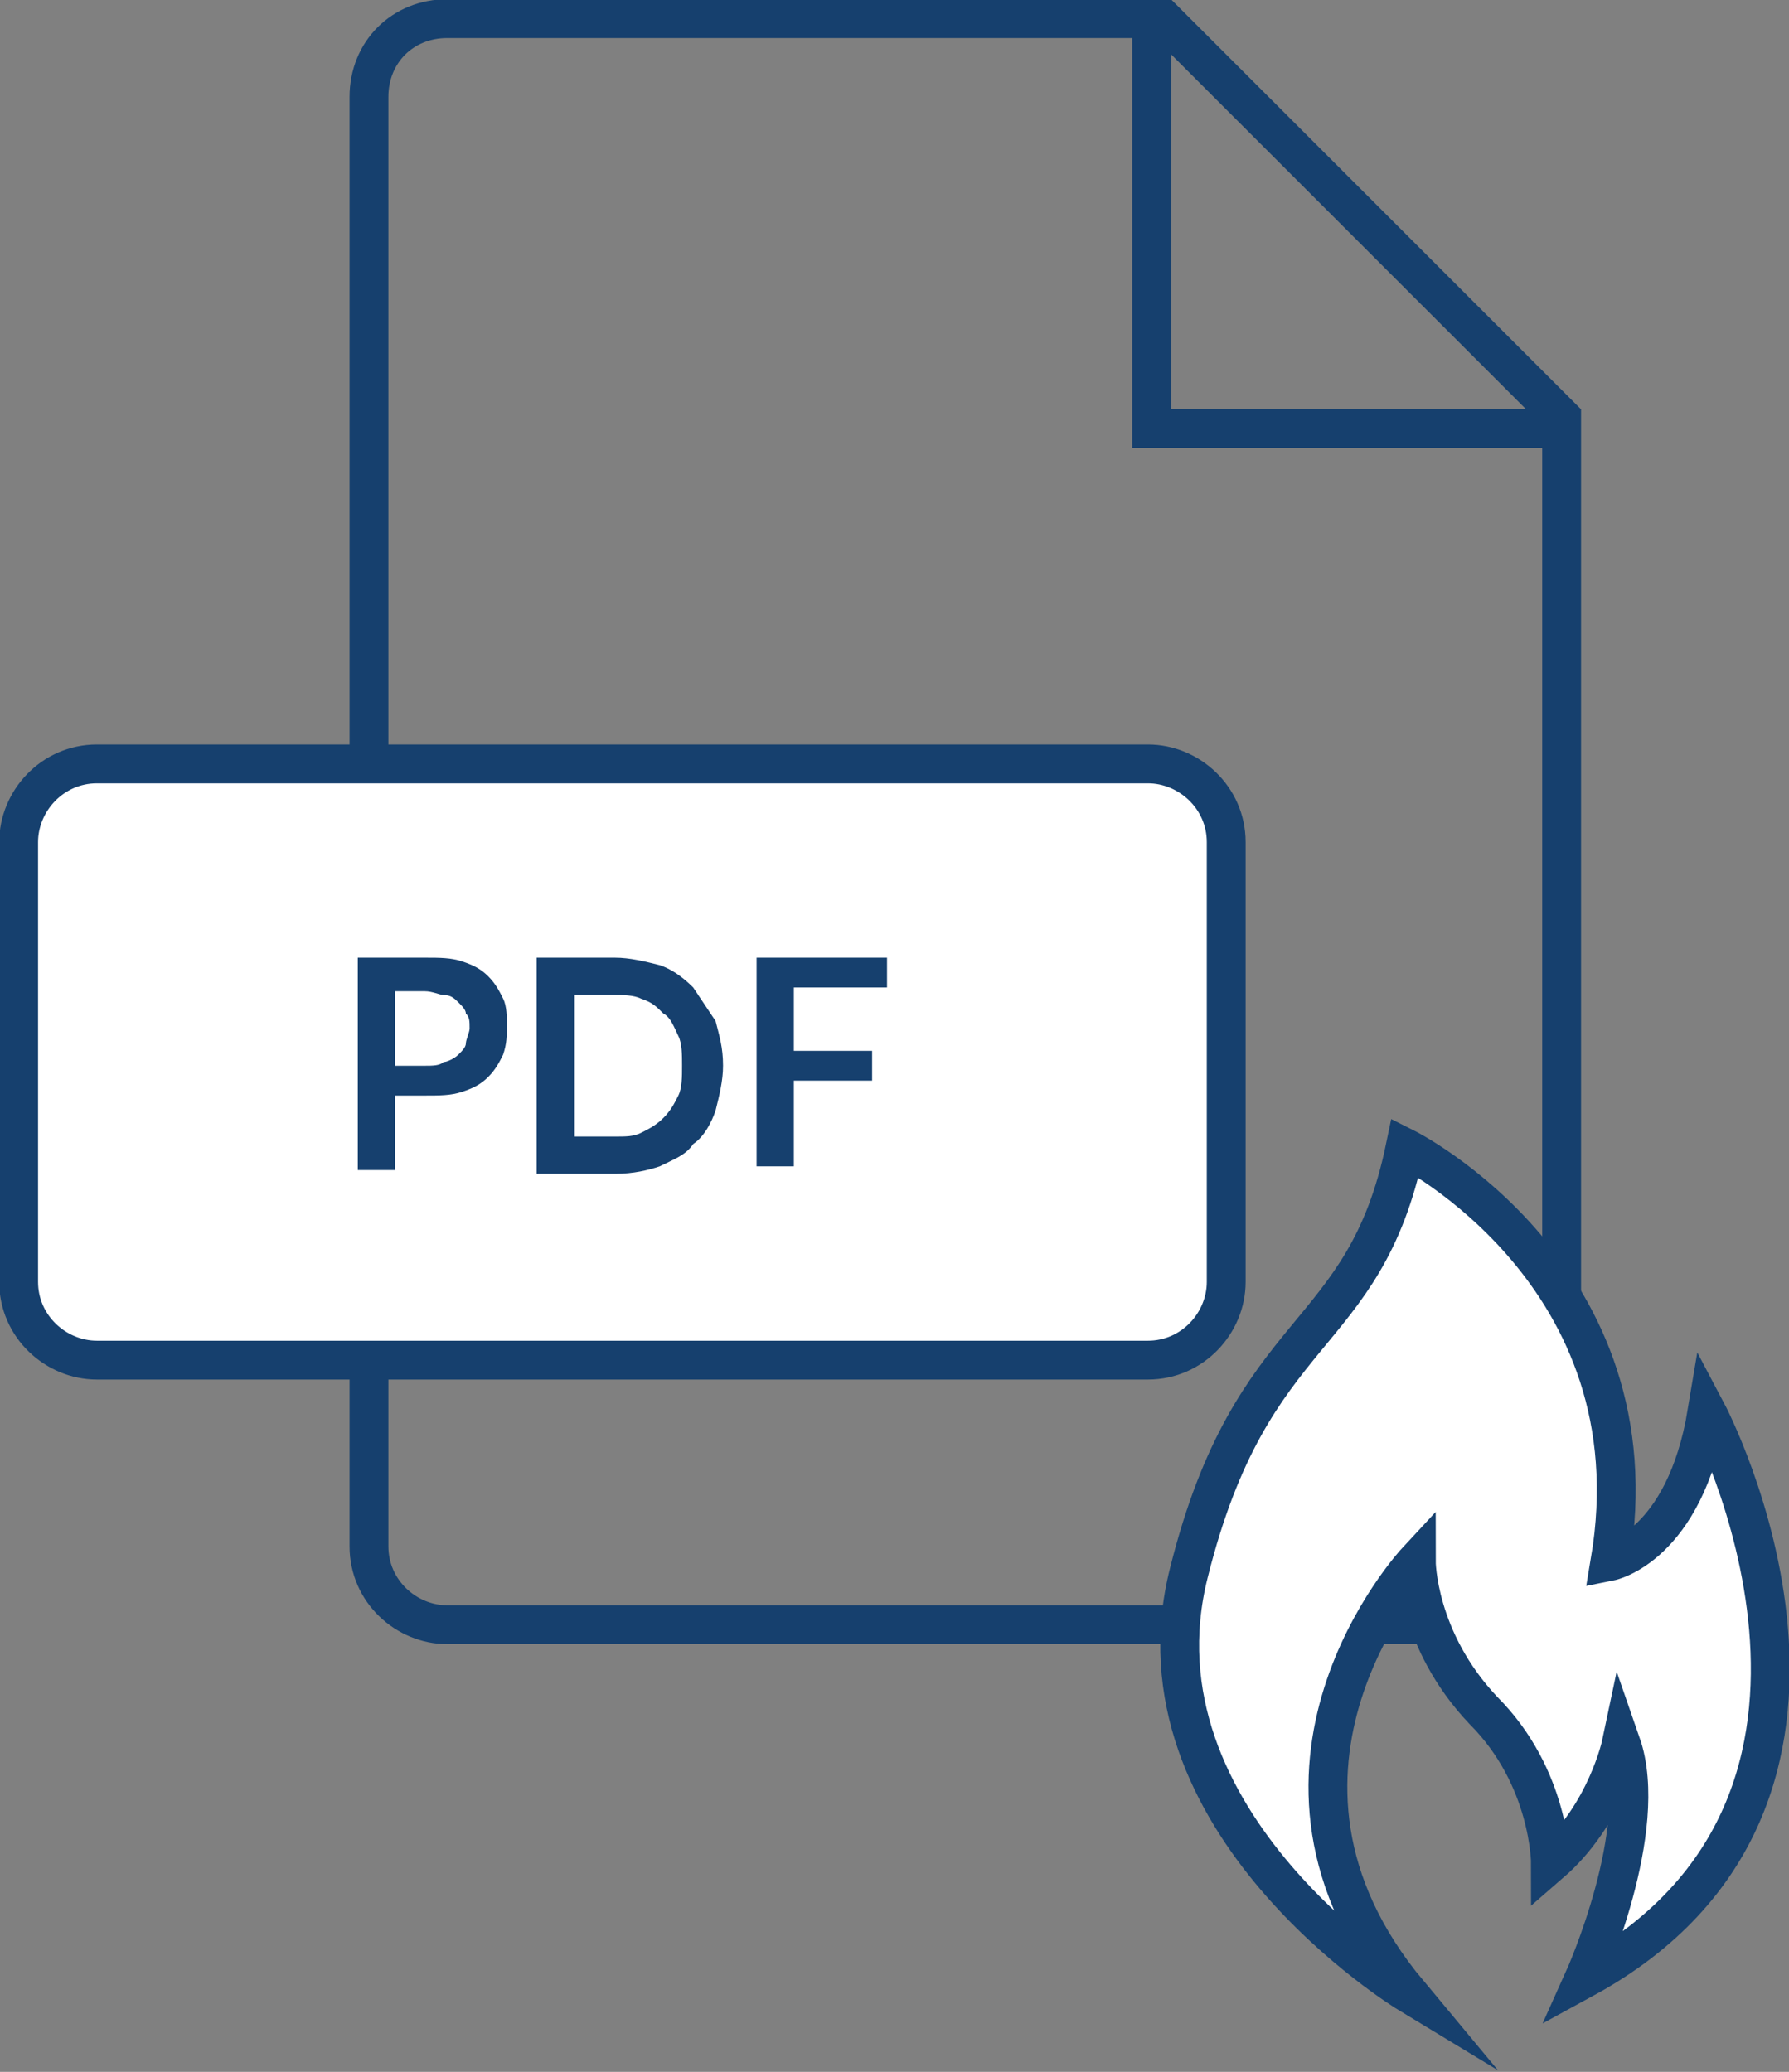 <?xml version="1.0" encoding="utf-8"?>
<!-- Generator: Adobe Illustrator 21.0.2, SVG Export Plug-In . SVG Version: 6.00 Build 0)  -->
<svg version="1.1" id="Layer_1" xmlns="http://www.w3.org/2000/svg" xmlns:xlink="http://www.w3.org/1999/xlink" x="0px" y="0px"
	 viewBox="0 0 48 55.6" style="enable-background:new 0 0 48 55.6;" xml:space="preserve">
<rect x="0" y="0" width="48" height="55.6" fill="#808080" stroke="none"/>
<style type="text/css">
	.st0{fill:none;stroke:#16406E;stroke-width:1.042;stroke-miterlimit:10;}
	.st1{fill:#FFFFFF;}
	.st2{fill:#16406E;}
	.st3{fill-rule:evenodd;clip-rule:evenodd;fill:#FFFFFF;stroke:#16406E;stroke-width:1.042;stroke-miterlimit:10;}
</style>
<path class="st0" d="M41.9,11.2v30.3c0,1.2-0.9,2.1-2.1,2.1H12c-1.1,0-2.1-0.9-2.1-2.1V2.6c0-1.2,0.9-2.1,2.1-2.1h19.2L41.9,11.2z"
	/>
<polyline class="st0" points="41.9,11.5 30.9,11.5 30.9,1 "/>
<g>
	<path class="st1" d="M32.9,34.4c0,1.1-0.9,2.1-2.1,2.1H2.6c-1.1,0-2.1-0.9-2.1-2.1V22.6c0-1.1,0.9-2.1,2.1-2.1h28.2
		c1.1,0,2.1,0.9,2.1,2.1V34.4z"/>
	<path class="st0" d="M32.9,34.4c0,1.1-0.9,2.1-2.1,2.1H2.6c-1.1,0-2.1-0.9-2.1-2.1V22.6c0-1.1,0.9-2.1,2.1-2.1h28.2
		c1.1,0,2.1,0.9,2.1,2.1V34.4z"/>
</g>
<g>
	<path class="st2" d="M9.6,31.4v-5.7h1.8c0.4,0,0.7,0,1,0.1c0.3,0.1,0.5,0.2,0.7,0.4c0.2,0.2,0.3,0.4,0.4,0.6
		c0.1,0.2,0.1,0.5,0.1,0.7c0,0.3,0,0.5-0.1,0.8c-0.1,0.2-0.2,0.4-0.4,0.6c-0.2,0.2-0.4,0.3-0.7,0.4c-0.3,0.1-0.6,0.1-1,0.1h-0.8v2
		H9.6z M10.6,28.6h0.8c0.2,0,0.4,0,0.5-0.1c0.1,0,0.3-0.1,0.4-0.2c0.1-0.1,0.2-0.2,0.2-0.3c0-0.1,0.1-0.3,0.1-0.4
		c0-0.2,0-0.3-0.1-0.4c0-0.1-0.1-0.2-0.2-0.3c-0.1-0.1-0.2-0.2-0.4-0.2c-0.1,0-0.3-0.1-0.5-0.1h-0.8V28.6z"/>
	<path class="st2" d="M14.4,31.4v-5.7h2.1c0.4,0,0.8,0.1,1.2,0.2c0.3,0.1,0.6,0.3,0.9,0.6c0.2,0.3,0.4,0.6,0.6,0.9
		c0.1,0.4,0.2,0.7,0.2,1.2c0,0.4-0.1,0.8-0.2,1.2c-0.1,0.3-0.3,0.7-0.6,0.9c-0.2,0.3-0.5,0.4-0.9,0.6c-0.3,0.1-0.7,0.2-1.2,0.2H14.4
		z M15.4,30.5h1.1c0.3,0,0.5,0,0.7-0.1c0.2-0.1,0.4-0.2,0.6-0.4c0.2-0.2,0.3-0.4,0.4-0.6c0.1-0.2,0.1-0.5,0.1-0.8
		c0-0.3,0-0.6-0.1-0.8c-0.1-0.2-0.2-0.5-0.4-0.6c-0.2-0.2-0.3-0.3-0.6-0.4c-0.2-0.1-0.5-0.1-0.7-0.1h-1.1V30.5z"/>
	<path class="st2" d="M20.3,31.4v-5.7h3.5v0.8h-2.5v1.7h2.1v0.8h-2.1v2.3H20.3z"/>
</g>
<path class="st3" d="M37.8,53.5c0,0-7.6-4.6-5.9-11.3c1.7-6.8,4.7-6.1,5.8-11.4c0,0,6.8,3.4,5.5,11.1c0,0,2-0.4,2.6-4
	c0,0,5.5,10.4-3.3,15.2c0,0,1.8-4,1-6.3c0,0-0.4,1.9-1.9,3.2c0,0,0-2.3-1.8-4.1C38,44,38,41.9,38,41.9S32.8,47.5,37.8,53.5
	L37.8,53.5z"/>
</svg>
